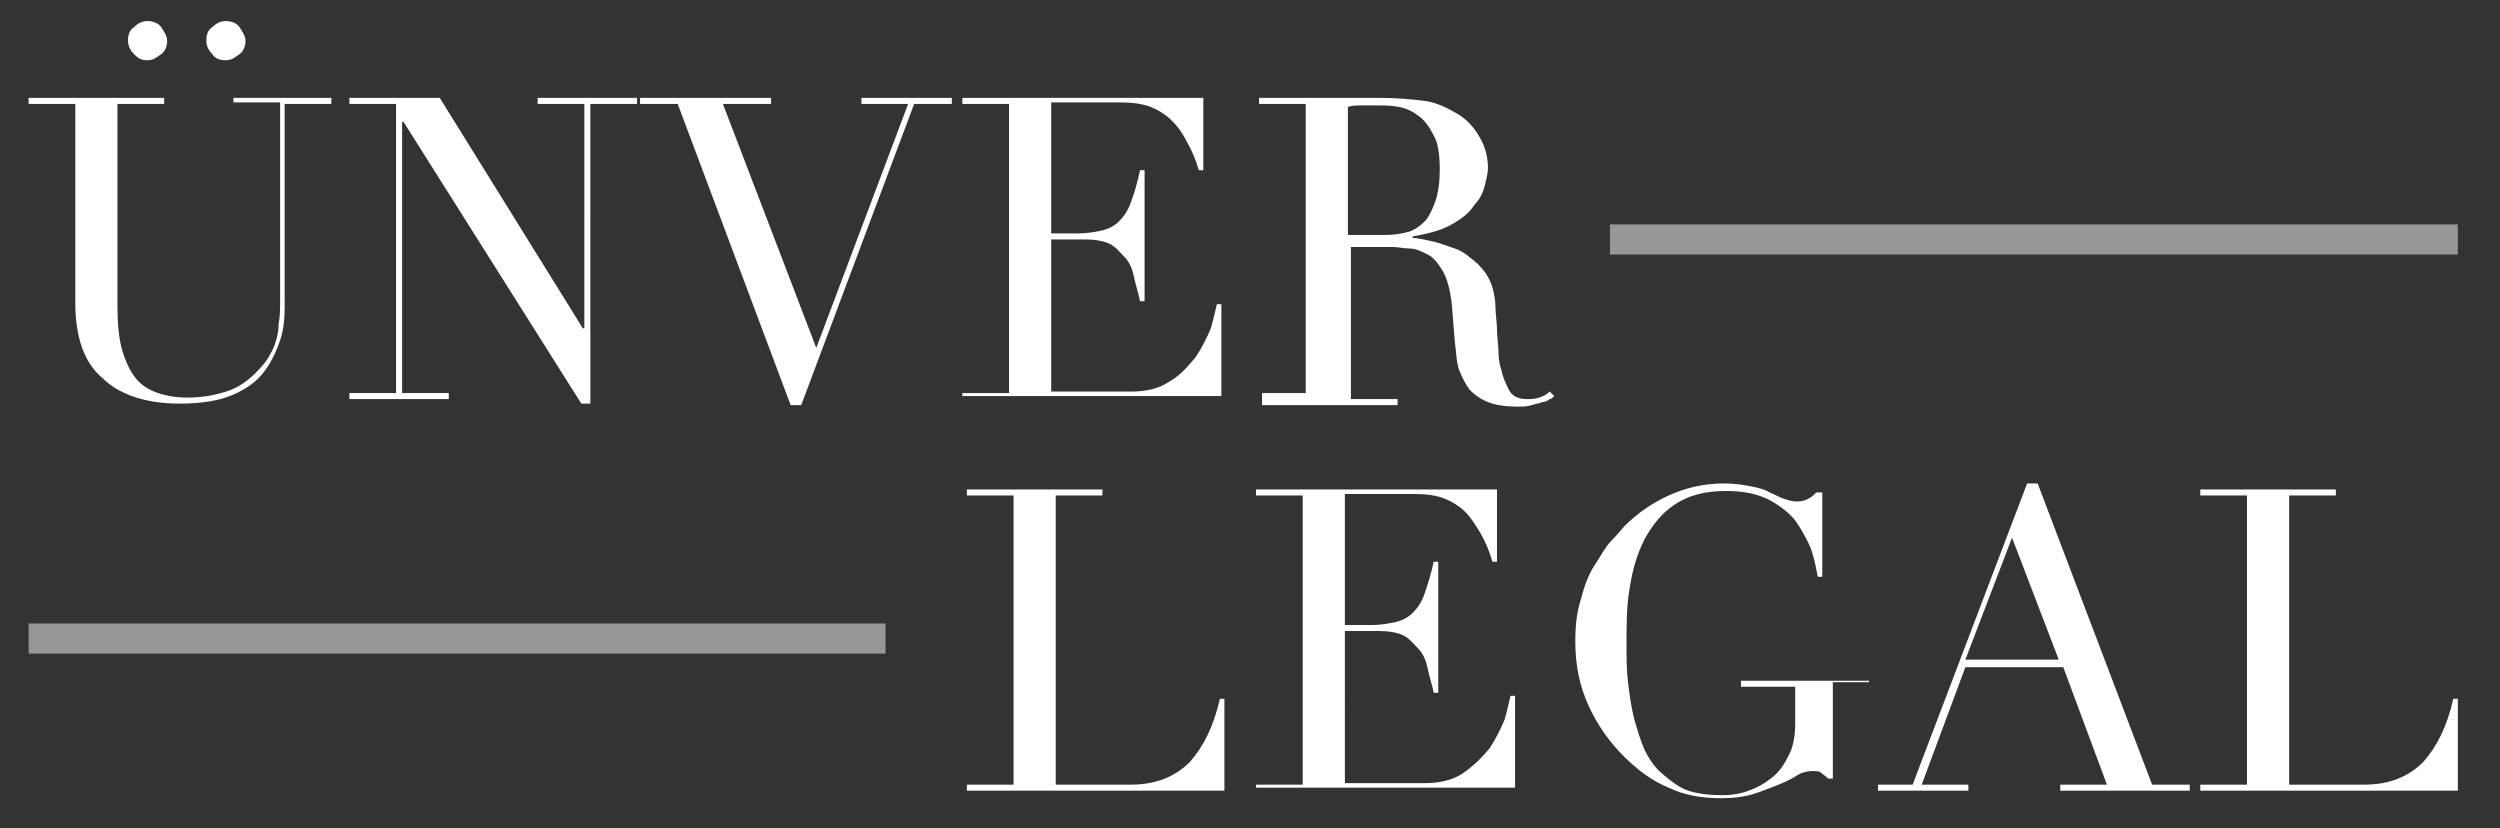 <?xml version="1.0" encoding="utf-8"?>
<!-- Generator: Adobe Illustrator 24.1.0, SVG Export Plug-In . SVG Version: 6.00 Build 0)  -->
<svg version="1.1" id="Layer_1" xmlns="http://www.w3.org/2000/svg" xmlns:xlink="http://www.w3.org/1999/xlink" x="0px" y="0px"
	 viewBox="0 0 166 55" style="enable-background:new 0 0 166 55;" xml:space="preserve">
<rect x="0" y="0" width="166" height="55" fill="#333333" stroke="none"/>
<style type="text/css">
	.st0{enable-background:new    ;}
	.st1{fill:#FFFFFF;}
	.st2{fill:#979797;}
</style>
<g>
	<g>
		<g>
			<g class="st0">
				<path class="st1" d="M1.9,6.5h9v0.4H7.8v13.5c0,1.1,0.1,2.1,0.3,2.8c0.2,0.7,0.5,1.4,0.9,1.9s0.9,0.8,1.5,1s1.2,0.3,2,0.3
					c1,0,2-0.2,2.8-0.5s1.5-0.9,2.1-1.6c0.2-0.2,0.4-0.5,0.5-0.7s0.3-0.5,0.4-0.9c0.1-0.3,0.2-0.7,0.2-1.2c0.1-0.5,0.1-1,0.1-1.7
					v-13h-3.1V6.5H22v0.4h-3.1v13.6c0,0.8-0.1,1.5-0.3,2.1c-0.2,0.6-0.5,1.3-1,2s-1.2,1.2-2.1,1.6s-2.1,0.6-3.6,0.6
					c-2.2,0-4-0.6-5.1-1.7c-1.2-1-1.8-2.7-1.8-5V6.9H1.9V6.5z M8.5,2.7c0-0.4,0.1-0.7,0.4-0.9c0.3-0.3,0.6-0.4,0.9-0.4
					s0.7,0.1,0.9,0.4s0.4,0.6,0.4,0.9S11,3.4,10.7,3.6S10.2,4,9.8,4S9.2,3.9,8.9,3.6C8.7,3.4,8.5,3.1,8.5,2.7z M13.7,2.7
					c0-0.4,0.1-0.7,0.4-0.9c0.3-0.3,0.6-0.4,0.9-0.4s0.7,0.1,0.9,0.4s0.4,0.6,0.4,0.9s-0.1,0.7-0.4,0.9S15.4,4,15,4
					s-0.7-0.1-0.9-0.4C13.9,3.4,13.7,3.1,13.7,2.7z"/>
				<path class="st1" d="M23.2,26.1h3.1V6.9h-3.1V6.5h6l9.5,15.3h0.1V6.9h-3.1V6.5h6.6v0.4h-3.1v19.9h-0.6L26.8,8.1h-0.1v18h3.1v0.4
					h-6.6C23.2,26.5,23.2,26.1,23.2,26.1z"/>
				<path class="st1" d="M42.5,6.5h8.7v0.4H48l6.2,16.2l6.1-16.2h-3.1V6.5h6v0.4h-2.5l-7.5,20h-0.7L45,6.9h-2.5V6.5z"/>
				<path class="st1" d="M63.9,26.1H67V6.9h-3.1V6.5h16v4.8h-0.3c-0.2-0.7-0.5-1.4-0.8-1.9c-0.3-0.6-0.6-1-1-1.4
					c-0.4-0.4-0.9-0.7-1.4-0.9c-0.5-0.2-1.2-0.3-2-0.3h-4.6v8.7h1.8c0.6,0,1.1-0.1,1.6-0.2c0.4-0.1,0.8-0.3,1.1-0.6
					c0.3-0.3,0.6-0.7,0.8-1.3c0.2-0.5,0.4-1.2,0.6-2.1H76V20h-0.3c-0.1-0.5-0.3-1.1-0.4-1.6s-0.3-1-0.6-1.3s-0.6-0.7-1-0.9
					c-0.4-0.2-1-0.3-1.6-0.3h-2.3V26h5.3c1,0,1.9-0.2,2.6-0.7c0.7-0.4,1.2-1,1.7-1.6c0.4-0.6,0.7-1.2,1-1.9c0.2-0.7,0.3-1.2,0.4-1.6
					h0.3v6.1H63.9V26.1z"/>
				<path class="st1" d="M83.6,26.1h3.1V6.9h-3.1V6.5h5.3c0.2,0,0.4,0,0.7,0c0.2,0,0.4,0,0.7,0c0.2,0,0.4,0,0.7,0s0.4,0,0.7,0
					c1.1,0,2.1,0.1,2.9,0.2s1.6,0.5,2.4,1c0.7,0.5,1.1,1.1,1.4,1.7c0.3,0.6,0.4,1.2,0.4,1.8c0,0.3-0.1,0.6-0.2,1.1
					c-0.1,0.4-0.3,0.9-0.7,1.3c-0.3,0.5-0.8,0.9-1.5,1.3c-0.7,0.4-1.5,0.6-2.6,0.8v0.1c0.3,0,0.7,0.1,1.2,0.2s1,0.3,1.6,0.5
					s1,0.6,1.5,1c0.4,0.4,0.8,0.9,1,1.6c0.1,0.4,0.2,0.8,0.2,1.3s0.1,1,0.1,1.5s0.1,1,0.1,1.5s0.1,0.9,0.2,1.2
					c0.1,0.5,0.3,0.9,0.5,1.3s0.6,0.6,1.2,0.6c0.2,0,0.5,0,0.8-0.1s0.5-0.2,0.7-0.4l0.3,0.3c-0.1,0.1-0.2,0.2-0.3,0.2
					c-0.1,0.1-0.3,0.2-0.5,0.2c-0.2,0.1-0.4,0.1-0.7,0.2s-0.6,0.1-1,0.1c-0.7,0-1.4-0.1-1.9-0.3c-0.5-0.2-0.9-0.5-1.2-0.8
					c-0.3-0.4-0.5-0.8-0.7-1.3s-0.2-1.2-0.3-1.9l-0.2-2.5c-0.1-0.9-0.3-1.7-0.6-2.2c-0.3-0.5-0.6-0.9-1-1.1s-0.8-0.4-1.2-0.4
					c-0.4,0-0.8-0.1-1.1-0.1h-2.8v10.1h3.1v0.4h-9v-0.8H83.6z M89.5,15.6h2.6c0.5,0,1-0.1,1.4-0.2c0.4-0.1,0.8-0.4,1.1-0.7
					c0.3-0.3,0.5-0.8,0.7-1.3c0.2-0.6,0.3-1.3,0.3-2.1c0-1-0.1-1.8-0.4-2.3c-0.3-0.6-0.6-1-1-1.3s-0.8-0.5-1.3-0.6S91.9,7,91.4,7
					c-0.3,0-0.7,0-1,0s-0.6,0-0.9,0.1C89.5,7.1,89.5,15.6,89.5,15.6z"/>
			</g>
		</g>
	</g>
</g>
<g>
	<g>
		<g>
			<g class="st0">
				<path class="st1" d="M64.2,52.1h3.1V32.9h-3.1v-0.4h9v0.4h-3.1v19.2h5c1.6,0,2.9-0.5,3.9-1.5c0.9-1,1.6-2.4,2-4.2h0.3v6.1H64.2
					V52.1z"/>
				<path class="st1" d="M83.4,52.1h3.1V32.9h-3.1v-0.4h16v4.8h-0.3c-0.2-0.7-0.5-1.4-0.8-1.9s-0.6-1-1-1.4s-0.9-0.7-1.4-0.9
					s-1.2-0.3-2-0.3h-4.6v8.7h1.8c0.6,0,1.1-0.1,1.6-0.2c0.4-0.1,0.8-0.3,1.1-0.6c0.3-0.3,0.6-0.7,0.8-1.3s0.4-1.2,0.6-2.1h0.3V46
					h-0.3c-0.1-0.5-0.3-1.1-0.4-1.6s-0.3-1-0.6-1.3s-0.6-0.7-1-0.9s-1-0.3-1.6-0.3h-2.3V52h5.3c1,0,1.9-0.2,2.6-0.7s1.2-1,1.7-1.6
					c0.4-0.6,0.7-1.2,1-1.9c0.2-0.7,0.3-1.2,0.4-1.6h0.3v6.1H83.4V52.1z"/>
				<path class="st1" d="M123.9,45.3h-2.2v6.4h-0.3c-0.2-0.2-0.4-0.3-0.5-0.4c-0.1-0.1-0.3-0.1-0.6-0.1c-0.3,0-0.7,0.1-1,0.3
					s-0.7,0.4-1.2,0.6c-0.5,0.2-1,0.4-1.6,0.6c-0.6,0.2-1.4,0.3-2.2,0.3c-1.3,0-2.5-0.2-3.5-0.7c-1-0.4-2-1.1-3-2.1
					c-0.9-0.9-1.7-2-2.3-3.3c-0.6-1.3-0.9-2.7-0.9-4.3c0-1.1,0.1-2,0.4-2.9c0.2-0.8,0.5-1.6,0.9-2.2s0.7-1.2,1.1-1.6
					c0.4-0.4,0.7-0.8,0.9-1c0.8-0.8,1.8-1.5,2.9-2s2.3-0.8,3.7-0.8c0.7,0,1.3,0.1,1.8,0.2c0.5,0.1,0.9,0.2,1.2,0.4
					c0.3,0.1,0.6,0.3,0.9,0.4c0.3,0.1,0.6,0.2,0.9,0.2c0.4,0,0.6-0.1,0.8-0.2c0.2-0.1,0.3-0.2,0.5-0.4h0.4v5.6h-0.3
					c-0.1-0.5-0.2-1.1-0.4-1.7s-0.6-1.3-1-1.9s-1.1-1.1-1.8-1.5c-0.8-0.4-1.7-0.6-2.9-0.6c-1.4,0-2.5,0.3-3.4,0.9s-1.5,1.4-2,2.3
					c-0.5,1-0.8,2-1,3.3c-0.2,1.2-0.2,2.4-0.2,3.7c0,0.8,0,1.7,0.1,2.5s0.2,1.6,0.4,2.4c0.2,0.7,0.4,1.4,0.7,2.1
					c0.3,0.6,0.7,1.2,1.2,1.6c0.6,0.5,1.1,0.9,1.7,1.1c0.6,0.2,1.4,0.3,2.3,0.3c0.6,0,1.2-0.1,1.7-0.3c0.6-0.2,1.1-0.5,1.6-0.9
					s0.8-0.9,1.1-1.5c0.3-0.6,0.4-1.3,0.4-2.1v-2.4h-3.6v-0.4h8.5v0.1H123.9z"/>
				<path class="st1" d="M124.5,52.1h2.5l7.6-20h0.7l7.6,20h2.5v0.4h-8.6v-0.4h3.1l-2.9-7.8h-6.5l-2.9,7.8h3.1v0.4h-6v-0.4H124.5z
					 M133.6,35.7l-3.1,8.1h6.2L133.6,35.7z"/>
				<path class="st1" d="M146.1,52.1h3.1V32.9h-3.1v-0.4h9v0.4H152v19.2h5c1.6,0,2.9-0.5,3.9-1.5c0.9-1,1.6-2.4,2-4.2h0.3v6.1h-17.1
					L146.1,52.1L146.1,52.1z"/>
			</g>
		</g>
	</g>
</g>
<g>
	<rect x="106.9" y="14.9" class="st2" width="56.3" height="2"/>
</g>
<g>
	<rect x="1.9" y="41.4" class="st2" width="56.9" height="2"/>
</g>
</svg>
